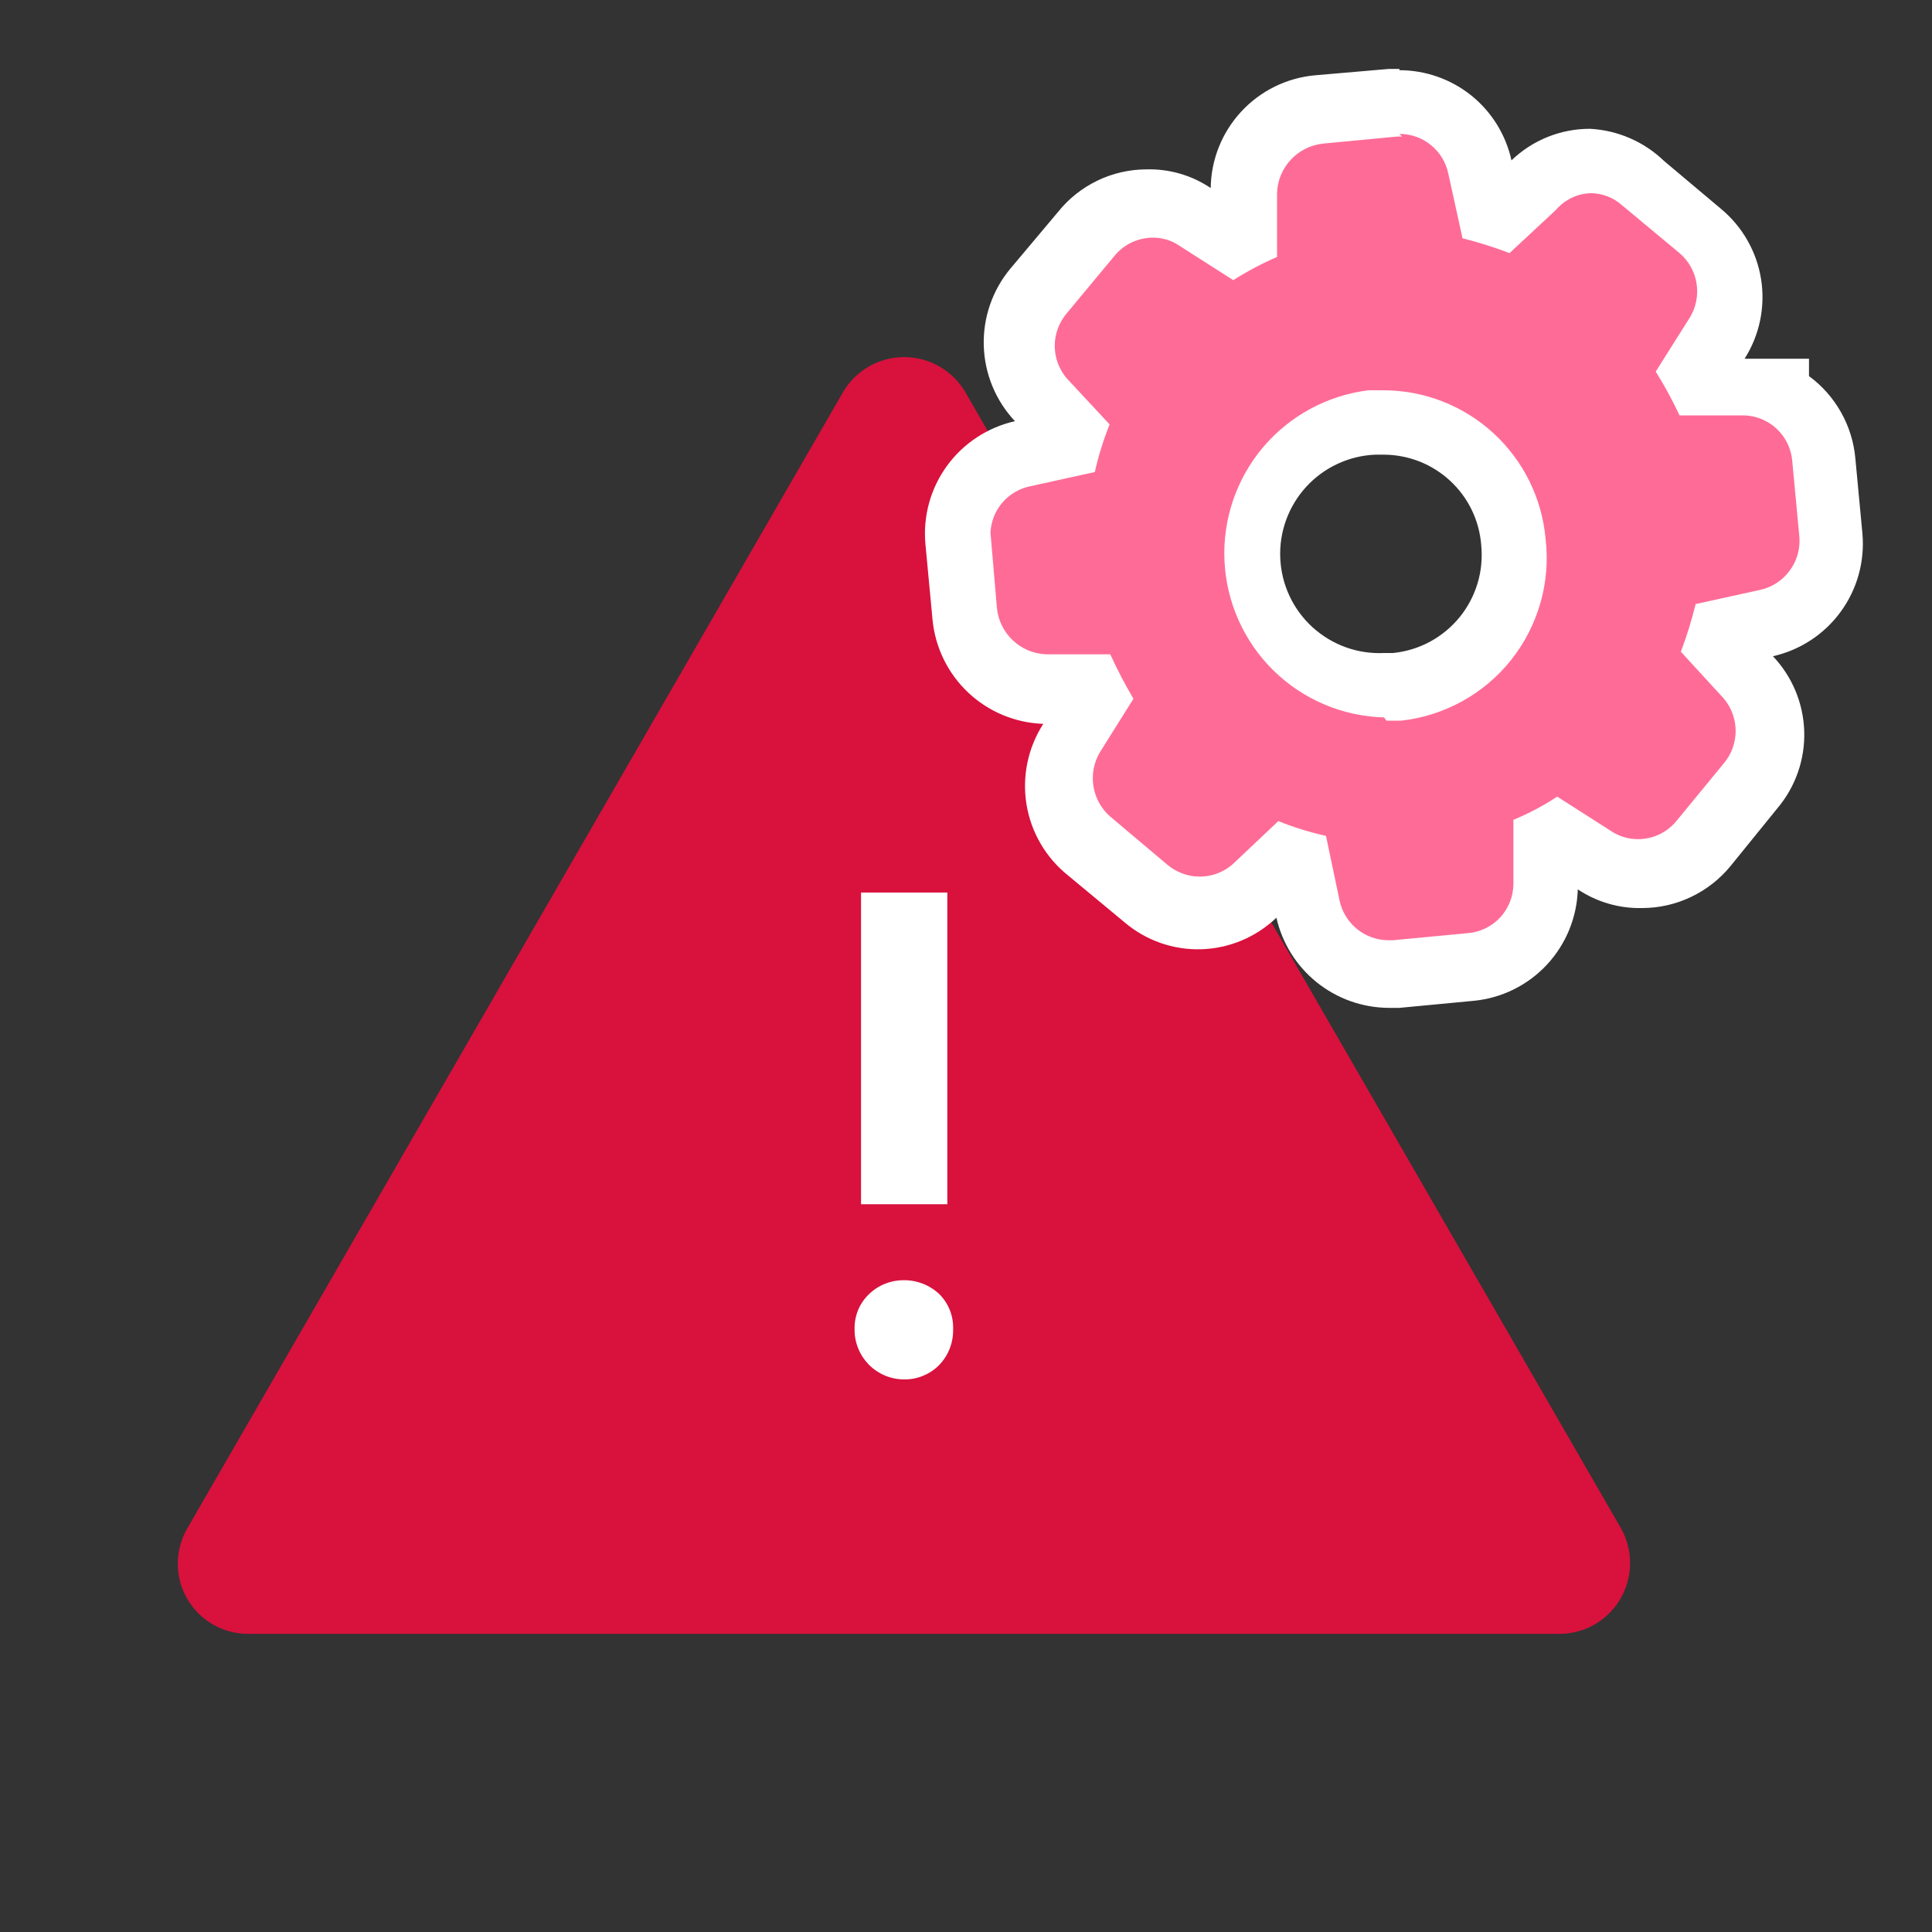 <svg width="30" height="30" viewBox="0 0 30 30" fill="none" xmlns="http://www.w3.org/2000/svg">
<rect x="0" y="0" width="30" height="30" fill="#333333" stroke="none"/>
<path d="M13.09 6.09C13.187 5.924 13.325 5.787 13.492 5.691C13.659 5.595 13.848 5.545 14.04 5.545C14.232 5.545 14.421 5.595 14.587 5.691C14.754 5.787 14.893 5.924 14.99 6.09L20.08 14.91L25.17 23.73C25.266 23.901 25.315 24.094 25.312 24.29C25.308 24.485 25.253 24.677 25.151 24.844C25.049 25.011 24.904 25.148 24.732 25.241C24.559 25.333 24.365 25.378 24.17 25.37H3.86C3.667 25.372 3.478 25.323 3.31 25.227C3.143 25.131 3.004 24.993 2.908 24.827C2.811 24.66 2.76 24.471 2.761 24.278C2.761 24.086 2.813 23.897 2.91 23.73L8 14.91L13.09 6.09Z" fill="#D9113D"/>
<path d="M14.8 20.639C14.805 20.843 14.73 21.041 14.59 21.189C14.518 21.265 14.43 21.324 14.334 21.363C14.238 21.403 14.134 21.422 14.03 21.419C13.929 21.418 13.829 21.397 13.736 21.357C13.643 21.317 13.559 21.259 13.488 21.187C13.418 21.114 13.362 21.029 13.325 20.935C13.287 20.841 13.268 20.741 13.27 20.639C13.267 20.539 13.286 20.439 13.323 20.346C13.361 20.253 13.418 20.169 13.49 20.099C13.634 19.958 13.828 19.879 14.03 19.879C14.238 19.876 14.439 19.955 14.59 20.099C14.66 20.17 14.714 20.255 14.751 20.348C14.787 20.441 14.803 20.54 14.8 20.639ZM14.71 13.859V18.699H13.37V13.859H14.71Z" fill="white"/>
<path d="M21.58 15.22C21.289 15.22 21.007 15.121 20.78 14.94C20.552 14.758 20.394 14.504 20.33 14.22L20.18 13.55L20 13.48L19.51 13.94C19.274 14.167 18.958 14.292 18.63 14.29C18.33 14.288 18.04 14.182 17.81 13.99L16.92 13.24C16.674 13.041 16.511 12.758 16.463 12.445C16.415 12.133 16.485 11.814 16.66 11.55L17 11C16.963 10.939 16.93 10.875 16.9 10.81H16.22C15.903 10.796 15.602 10.664 15.377 10.44C15.152 10.217 15.017 9.917 15 9.6L14.89 8.43C14.859 8.119 14.943 7.807 15.128 7.554C15.313 7.301 15.584 7.125 15.89 7.06L16.55 6.91L16.61 6.71L16.15 6.21C15.945 5.972 15.833 5.669 15.833 5.355C15.833 5.041 15.945 4.738 16.15 4.5L16.9 3.61C17.097 3.365 17.379 3.202 17.69 3.154C18.001 3.106 18.318 3.176 18.58 3.35L19.14 3.72L19.32 3.62V2.93C19.331 2.616 19.456 2.318 19.671 2.089C19.887 1.861 20.178 1.719 20.49 1.69L21.67 1.58H21.76C22.052 1.583 22.334 1.686 22.56 1.871C22.786 2.057 22.941 2.314 23 2.6L23.15 3.26L23.35 3.33L23.84 2.86C24.074 2.636 24.386 2.51 24.71 2.51C25.015 2.51 25.31 2.62 25.54 2.82L26.43 3.56C26.67 3.761 26.828 4.043 26.874 4.353C26.92 4.662 26.851 4.978 26.68 5.24L26.32 5.82C26.36 5.88 26.393 5.944 26.42 6.01H27.58V6.11C27.781 6.198 27.955 6.336 28.087 6.511C28.218 6.687 28.302 6.893 28.33 7.11L28.44 8.28C28.472 8.592 28.387 8.904 28.203 9.156C28.018 9.409 27.746 9.585 27.44 9.65L26.79 9.8C26.79 9.87 26.74 9.94 26.72 10L27.19 10.5C27.402 10.732 27.524 11.032 27.533 11.346C27.542 11.66 27.438 11.966 27.24 12.21L26.5 13.1C26.381 13.25 26.228 13.37 26.055 13.452C25.882 13.533 25.692 13.574 25.5 13.57C25.255 13.57 25.014 13.497 24.81 13.36L24.24 13L24.06 13.09V13.78C24.052 14.093 23.929 14.392 23.715 14.62C23.502 14.849 23.212 14.991 22.9 15.02L21.72 15.13L21.58 15.22ZM21.3 6.57C20.759 6.595 20.25 6.834 19.886 7.235C19.521 7.635 19.33 8.164 19.355 8.705C19.38 9.246 19.619 9.755 20.02 10.12C20.42 10.485 20.949 10.675 21.49 10.65H21.68C22.221 10.625 22.73 10.386 23.095 9.985C23.46 9.585 23.65 9.056 23.625 8.515C23.6 7.974 23.361 7.465 22.96 7.1C22.56 6.736 22.031 6.545 21.49 6.57H21.3Z" fill="#FF6B97"/>
<path d="M21.73 2.08C21.909 2.079 22.083 2.14 22.221 2.254C22.36 2.367 22.455 2.525 22.49 2.7L22.71 3.7C22.958 3.762 23.201 3.839 23.44 3.93L24.16 3.26C24.226 3.183 24.307 3.12 24.398 3.075C24.489 3.03 24.588 3.005 24.69 3C24.875 2.998 25.053 3.066 25.19 3.19L26.08 3.93C26.221 4.051 26.315 4.218 26.344 4.401C26.373 4.584 26.337 4.772 26.24 4.93L25.71 5.77C25.847 5.989 25.97 6.216 26.08 6.45H27.08C27.271 6.455 27.453 6.53 27.591 6.661C27.73 6.792 27.815 6.97 27.83 7.16L27.94 8.33C27.956 8.519 27.904 8.708 27.791 8.86C27.679 9.013 27.515 9.12 27.33 9.16L26.33 9.38C26.268 9.631 26.192 9.879 26.1 10.12L26.77 10.85C26.887 10.991 26.951 11.168 26.951 11.35C26.951 11.533 26.887 11.71 26.77 11.85L26.03 12.75C25.958 12.837 25.868 12.908 25.766 12.956C25.664 13.004 25.553 13.03 25.44 13.03C25.287 13.032 25.137 12.987 25.01 12.9L24.18 12.37C23.965 12.512 23.738 12.632 23.5 12.73V13.73C23.498 13.923 23.424 14.108 23.293 14.248C23.161 14.389 22.982 14.475 22.79 14.49L21.63 14.6H21.56C21.381 14.6 21.209 14.537 21.07 14.425C20.932 14.312 20.836 14.155 20.8 13.98L20.59 12.98C20.337 12.923 20.09 12.847 19.85 12.75L19.13 13.43C18.989 13.547 18.813 13.612 18.63 13.612C18.447 13.612 18.27 13.547 18.13 13.43L17.24 12.68C17.1 12.559 17.008 12.392 16.979 12.209C16.949 12.027 16.985 11.839 17.08 11.68L17.6 10.85C17.468 10.627 17.348 10.396 17.24 10.16H16.24C16.048 10.152 15.865 10.074 15.726 9.942C15.586 9.81 15.499 9.632 15.48 9.44L15.38 8.27C15.388 8.098 15.453 7.934 15.566 7.803C15.678 7.673 15.831 7.584 16 7.55L17 7.33C17.057 7.078 17.134 6.83 17.23 6.59L16.56 5.87C16.443 5.73 16.378 5.553 16.378 5.37C16.378 5.188 16.443 5.011 16.56 4.87L17.3 3.98C17.372 3.89 17.463 3.817 17.567 3.767C17.671 3.717 17.785 3.691 17.9 3.69C18.05 3.689 18.197 3.734 18.32 3.82L19.15 4.35C19.367 4.213 19.594 4.092 19.83 3.99V2.99C19.838 2.8 19.914 2.619 20.044 2.479C20.175 2.34 20.35 2.252 20.54 2.23L21.7 2.12H21.77L21.73 2.08ZM21.53 11.19H21.76C22.092 11.153 22.414 11.05 22.707 10.888C23 10.726 23.258 10.508 23.466 10.246C23.674 9.984 23.828 9.683 23.92 9.361C24.012 9.04 24.039 8.703 24 8.37C23.945 7.742 23.657 7.156 23.193 6.729C22.728 6.301 22.121 6.063 21.49 6.06H21.25C20.611 6.139 20.026 6.456 19.611 6.947C19.197 7.439 18.983 8.069 19.014 8.712C19.044 9.354 19.316 9.961 19.775 10.412C20.234 10.862 20.847 11.122 21.49 11.14L21.53 11.19ZM21.73 1.07H21.57L20.41 1.17C19.973 1.212 19.567 1.414 19.27 1.737C18.973 2.06 18.805 2.481 18.8 2.92C18.505 2.721 18.155 2.62 17.8 2.63C17.537 2.631 17.277 2.69 17.04 2.805C16.803 2.919 16.594 3.085 16.43 3.29L15.69 4.17C15.41 4.506 15.263 4.932 15.276 5.369C15.289 5.805 15.461 6.222 15.76 6.54C15.336 6.636 14.961 6.882 14.705 7.233C14.449 7.585 14.33 8.017 14.37 8.45L14.48 9.62C14.521 10.053 14.718 10.456 15.034 10.754C15.351 11.053 15.765 11.225 16.2 11.24C15.962 11.61 15.869 12.054 15.939 12.488C16.009 12.922 16.238 13.315 16.58 13.59L17.46 14.32C17.792 14.603 18.217 14.753 18.653 14.74C19.089 14.727 19.505 14.552 19.82 14.25C19.91 14.646 20.131 14.999 20.446 15.253C20.762 15.507 21.154 15.647 21.56 15.65H21.73L22.89 15.54C23.323 15.497 23.725 15.297 24.021 14.979C24.317 14.66 24.487 14.245 24.5 13.81C24.795 14.007 25.145 14.109 25.5 14.1C25.762 14.1 26.021 14.041 26.258 13.928C26.494 13.816 26.703 13.653 26.87 13.45L27.6 12.55C27.881 12.217 28.029 11.792 28.016 11.357C28.003 10.921 27.83 10.506 27.53 10.19C27.952 10.095 28.326 9.85 28.581 9.501C28.837 9.152 28.957 8.722 28.92 8.29L28.81 7.12C28.788 6.868 28.712 6.623 28.588 6.403C28.464 6.182 28.294 5.99 28.09 5.84V5.57H27.09C27.323 5.204 27.414 4.764 27.346 4.335C27.278 3.906 27.055 3.517 26.72 3.24L25.84 2.5C25.529 2.2 25.121 2.023 24.69 2C24.235 1.999 23.797 2.175 23.47 2.49C23.383 2.093 23.163 1.738 22.847 1.483C22.53 1.229 22.136 1.09 21.73 1.09V1.07ZM21.49 10.14C21.288 10.149 21.085 10.119 20.895 10.05C20.705 9.981 20.53 9.875 20.38 9.739C20.078 9.463 19.898 9.079 19.88 8.67C19.861 8.262 20.006 7.863 20.281 7.561C20.557 7.259 20.941 7.079 21.35 7.06H21.49C21.871 7.062 22.238 7.206 22.518 7.466C22.798 7.725 22.97 8.08 23 8.46C23.02 8.661 23.002 8.863 22.944 9.056C22.886 9.249 22.791 9.429 22.664 9.585C22.536 9.741 22.38 9.87 22.202 9.966C22.025 10.061 21.83 10.12 21.63 10.14H21.49Z" fill="white"/>
</svg>

